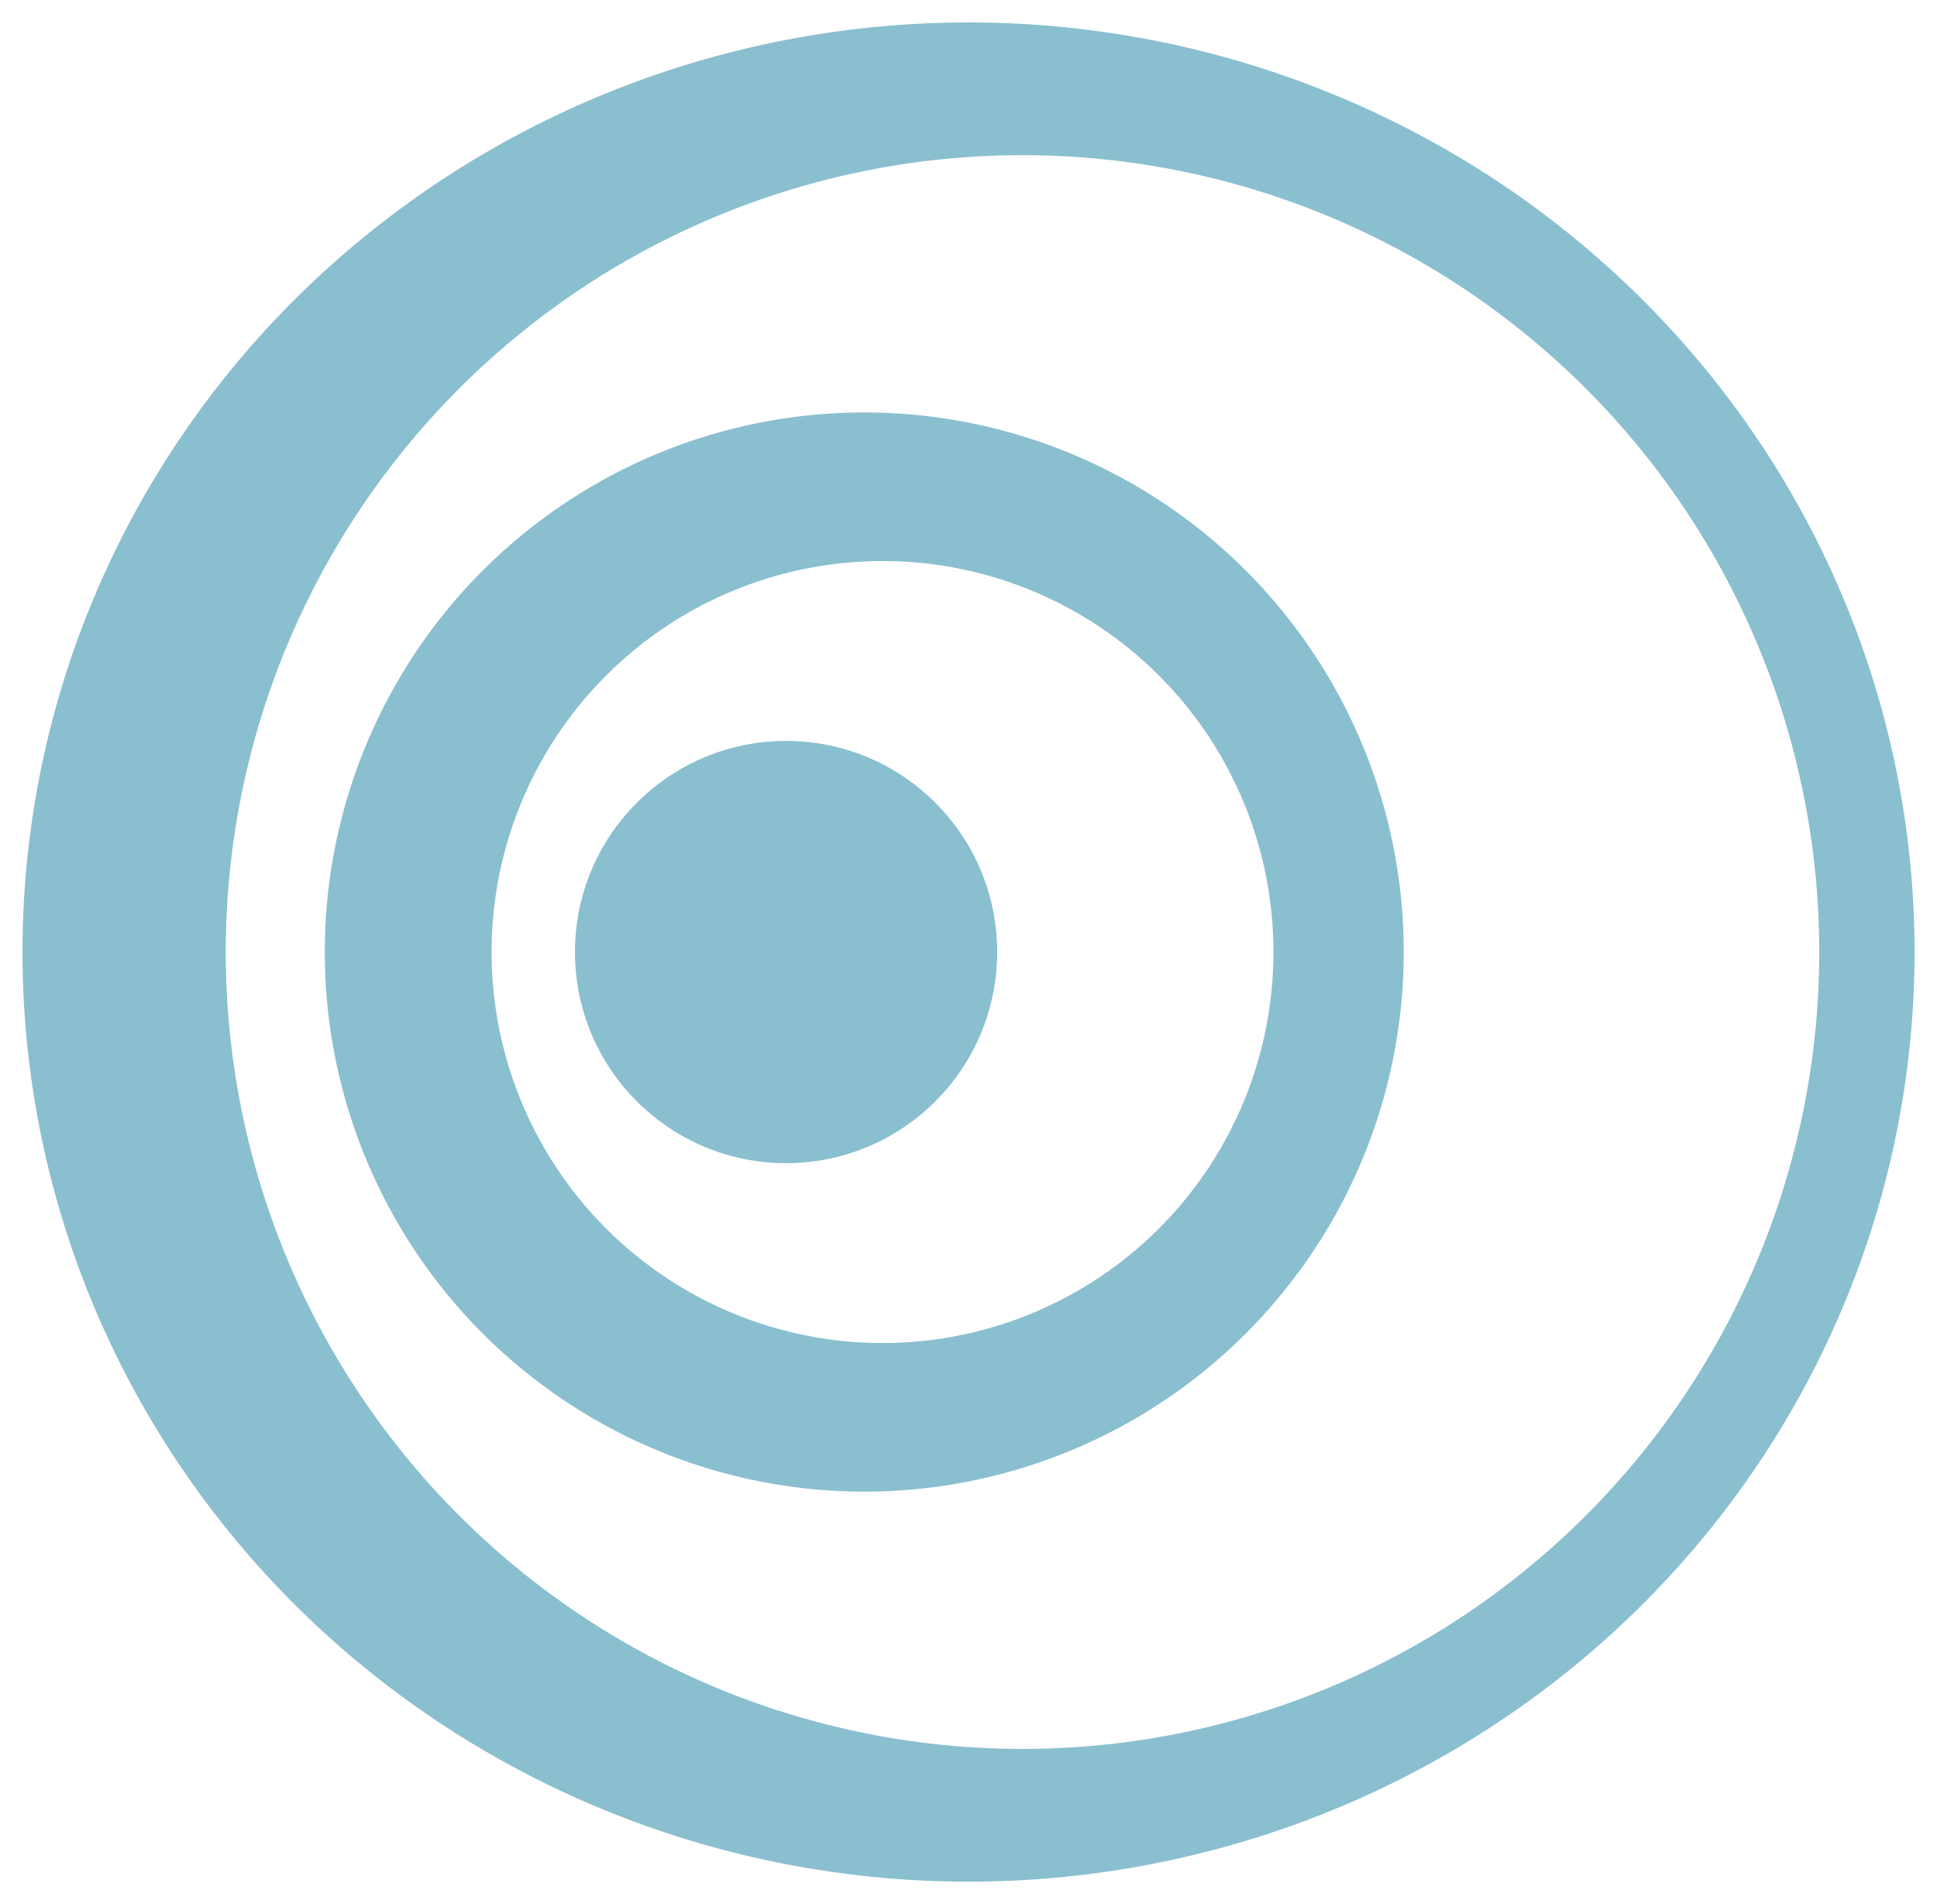 <?xml version="1.0" encoding="UTF-8" standalone="no"?>
<!-- Created with Inkscape (http://www.inkscape.org/) -->

<svg
   width="86.227"
   height="84.75"
   viewBox="0 0 86.227 84.75"
   id="svg4327"
   version="1.1"
   inkscape:version="1.1.1 (3bf5ae0d25, 2021-09-20)"
   sodipodi:docname="force11-logo-round.svg"
   inkscape:export-filename="\\tib.tibub.de\DFS0\Home\WorthingtonS\Documents\force11\design\logo-font-comfortaa\logo160621\force11-round-8CBFD0.png"
   inkscape:export-xdpi="299.983"
   inkscape:export-ydpi="299.983"
   xmlns:inkscape="http://www.inkscape.org/namespaces/inkscape"
   xmlns:sodipodi="http://sodipodi.sourceforge.net/DTD/sodipodi-0.dtd"
   xmlns="http://www.w3.org/2000/svg"
   xmlns:svg="http://www.w3.org/2000/svg"
   xmlns:rdf="http://www.w3.org/1999/02/22-rdf-syntax-ns#"
   xmlns:cc="http://creativecommons.org/ns#"
   xmlns:dc="http://purl.org/dc/elements/1.1/">
  <defs
     id="defs4329" />
  <sodipodi:namedview
     id="base"
     pagecolor="#ffffff"
     bordercolor="#666666"
     borderopacity="1.0"
     inkscape:pageopacity="0.0"
     inkscape:pageshadow="2"
     inkscape:zoom="2.4550403"
     inkscape:cx="125.45619"
     inkscape:cy="33.197011"
     inkscape:document-units="px"
     inkscape:current-layer="g4952"
     showgrid="false"
     units="px"
     fit-margin-top="1"
     fit-margin-left="1"
     fit-margin-right="1"
     fit-margin-bottom="1"
     inkscape:window-width="1920"
     inkscape:window-height="1057"
     inkscape:window-x="-8"
     inkscape:window-y="-8"
     inkscape:window-maximized="1"
     inkscape:pagecheckerboard="0" />
  <g
     inkscape:label="Layer 1"
     inkscape:groupmode="layer"
     id="layer1"
     transform="translate(285.513,-701.229)">
    <g
       transform="translate(-362.243,534.265)"
       id="g4952">
      <path
         style="opacity:1;fill:#8abfd0;fill-opacity:1;fill-rule:nonzero;stroke:none;stroke-opacity:1"
         d="M 43.113,1 A 42.114,41.375 0 0 0 1,42.375 42.114,41.375 0 0 0 43.113,83.75 42.114,41.375 0 0 0 85.227,42.375 42.114,41.375 0 0 0 43.113,1 Z m 2.402,5.908 A 35.467,35.467 0 0 1 80.984,42.375 35.467,35.467 0 0 1 45.516,77.842 35.467,35.467 0 0 1 10.049,42.375 35.467,35.467 0 0 1 45.516,6.908 Z"
         id="path4205"
         transform="translate(76.731,166.963)"
         inkscape:connector-curvature="0"
         inkscape:export-filename="C:\Users\simon\OneDrive\Documents\GitHub\force11-website\images\force11-logo\force11-logo-round.png"
         inkscape:export-xdpi="299.983"
         inkscape:export-ydpi="299.983" />
      <path
         style="opacity:1;fill:#8abfd0;fill-opacity:1;fill-rule:nonzero;stroke:none;stroke-opacity:1"
         d="M 38.473,18.359 A 24.015,24.015 0 0 0 14.457,42.375 24.015,24.015 0 0 0 38.473,66.391 24.015,24.015 0 0 0 62.488,42.375 24.015,24.015 0 0 0 38.473,18.359 Z m 0.812,6.613 A 17.402,17.402 0 0 1 56.688,42.375 17.402,17.402 0 0 1 39.285,59.777 17.402,17.402 0 0 1 21.883,42.375 17.402,17.402 0 0 1 39.285,24.973 Z"
         id="path4207"
         transform="translate(76.731,166.963)"
         inkscape:connector-curvature="0" />
      <circle
         r="9.397"
         cy="209.338"
         cx="111.723"
         id="path4209"
         style="opacity:1;fill:#8abfd0;fill-opacity:1;fill-rule:nonzero;stroke:none;stroke-opacity:1" />
      <circle
         r="9.549"
         cy="209.086"
         cx="112.683"
         id="path4184"
         style="opacity:0.486;fill:#54eeff;fill-opacity:0;stroke:none;stroke-opacity:1" />
    </g>
  </g>
</svg>

